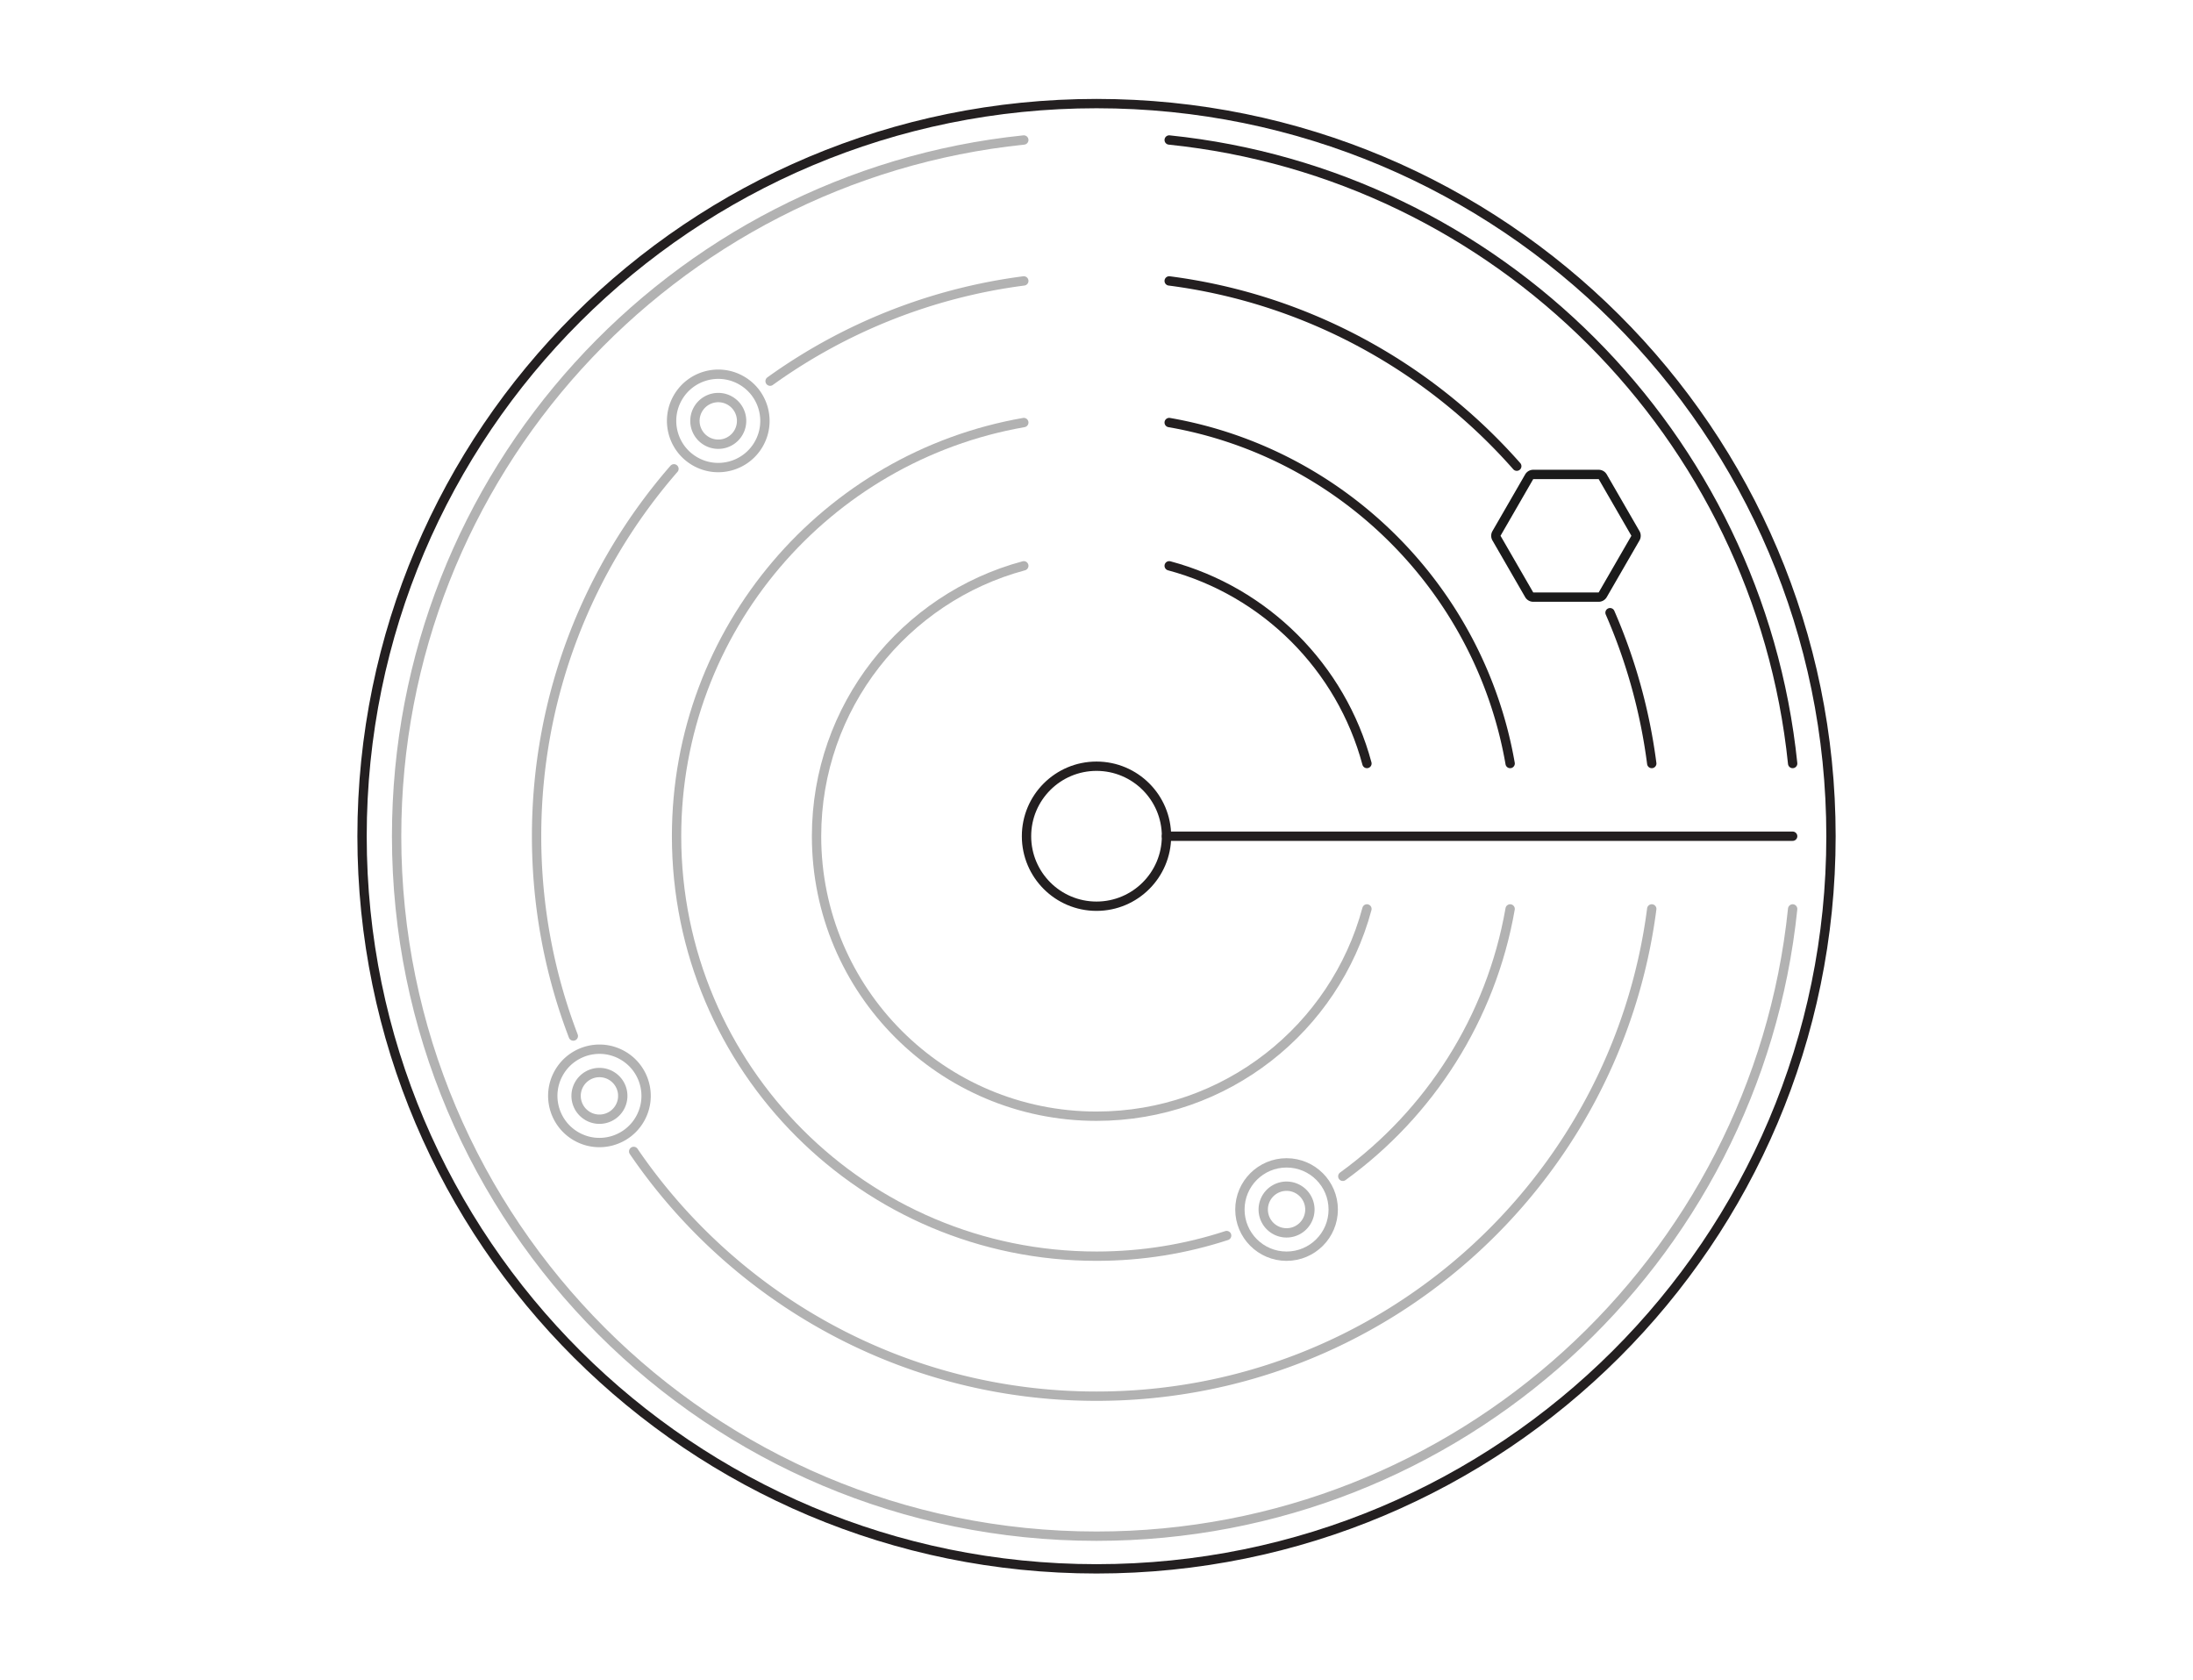 <svg width="470" height="360" fill="none" xmlns="http://www.w3.org/2000/svg"><mask id="a" maskUnits="userSpaceOnUse" x="0" y="0" width="470" height="360"><path fill="#fff" d="M0 0h470v360H0z"/></mask><g mask="url(#a)" stroke-width="2" stroke-linecap="round" stroke-linejoin="round"><path d="M219.42 30C143.9 37.79 85 101.62 85 179.2c0 82.84 67.16 150 150 150 77.59 0 141.41-58.9 149.2-134.42" stroke="#B2B2B2"/><path d="M250.58 30c70.41 7.26 126.36 63.22 133.62 133.62" stroke="#231F20"/><path d="M122.87 222.02c-5.09-13.3-7.87-27.73-7.87-42.82 0-30.13 11.099-57.66 29.44-78.73M135.811 246.75c21.601 31.66 57.971 52.45 99.19 52.45 61 0 111.361-45.51 119-104.42M165.049 81.68a119.368 119.368 0 0154.37-21.48" stroke="#B2B2B2"/><path d="M345.061 131.299a119.12 119.12 0 018.94 32.32M250.58 60.2c29.56 3.83 55.74 18.42 74.49 39.7M250.58 90.55c37.229 6.49 66.59 35.85 73.07 73.069" stroke="#231F20"/><path d="M287.789 252.08c18.55-13.439 31.76-33.8 35.86-57.3M219.42 90.55C177.14 97.92 145 134.81 145 179.198c0 49.701 40.3 90 90 90 9.731 0 19.11-1.549 27.89-4.42" stroke="#B2B2B2"/><path d="M250.58 121.25c20.62 5.521 36.85 21.75 42.38 42.37" stroke="#231F20"/><path d="M219.42 121.25c-25.58 6.851-44.42 30.2-44.42 57.95 0 33.14 26.87 60 60 60 27.75 0 51.1-18.84 57.96-44.42" stroke="#B2B2B2"/><path clip-rule="evenodd" d="M250.002 179.199c0-8.284-6.716-15-15-15-8.284 0-15 6.716-15 15 0 8.284 6.716 15 15 15 8.284 0 15-6.716 15-15z" stroke="#231F20"/><path clip-rule="evenodd" d="M392.413 179.199c0-86.706-70.477-157-157.409-157-86.933 0-157.41 70.294-157.41 157s70.477 157 157.41 157c86.932 0 157.409-70.294 157.409-157z" stroke="#231F20"/><path d="M250.002 179.199h134.197" stroke="#231F20"/><path clip-rule="evenodd" d="M285.734 259.2c0 5.522-4.477 10-10 10-5.522 0-10-4.478-10-10s4.478-10 10-10c5.523 0 10 4.478 10 10z" stroke="#B2B2B2"/><path clip-rule="evenodd" d="M280.734 259.2a5 5 0 11-10 0 5 5 0 1110 0zM148.938 98.856c-4.783-2.762-6.422-8.877-3.661-13.66 2.762-4.783 8.878-6.422 13.661-3.66 4.782 2.761 6.421 8.877 3.66 13.66-2.762 4.783-8.878 6.422-13.66 3.66z" stroke="#B2B2B2"/><path clip-rule="evenodd" d="M151.437 94.526a4.999 4.999 0 01-1.83-6.83 5 5 0 111.83 6.83zM123.471 243.503c-4.783-2.762-6.422-8.878-3.66-13.66 2.761-4.783 8.877-6.422 13.66-3.66 4.783 2.76 6.422 8.877 3.66 13.66-2.762 4.782-8.877 6.421-13.66 3.66z" stroke="#B2B2B2"/><path clip-rule="evenodd" d="M125.97 239.173a4.999 4.999 0 01-1.83-6.83 4.999 4.999 0 016.83-1.83 4.999 4.999 0 011.83 6.83 4.999 4.999 0 01-6.83 1.83z" stroke="#B2B2B2"/><path clip-rule="evenodd" d="M342.626 101.67h-14.024c-.358 0-.688.191-.867.5l-7.011 12.146a.998.998 0 000 1l7.011 12.144a1 1 0 00.867.5h14.024c.356 0 .687-.19.865-.5l7.013-12.144c.178-.31.178-.691 0-1l-7.013-12.146a1 1 0 00-.865-.5z" stroke="#1A1A1A"/></g></svg>